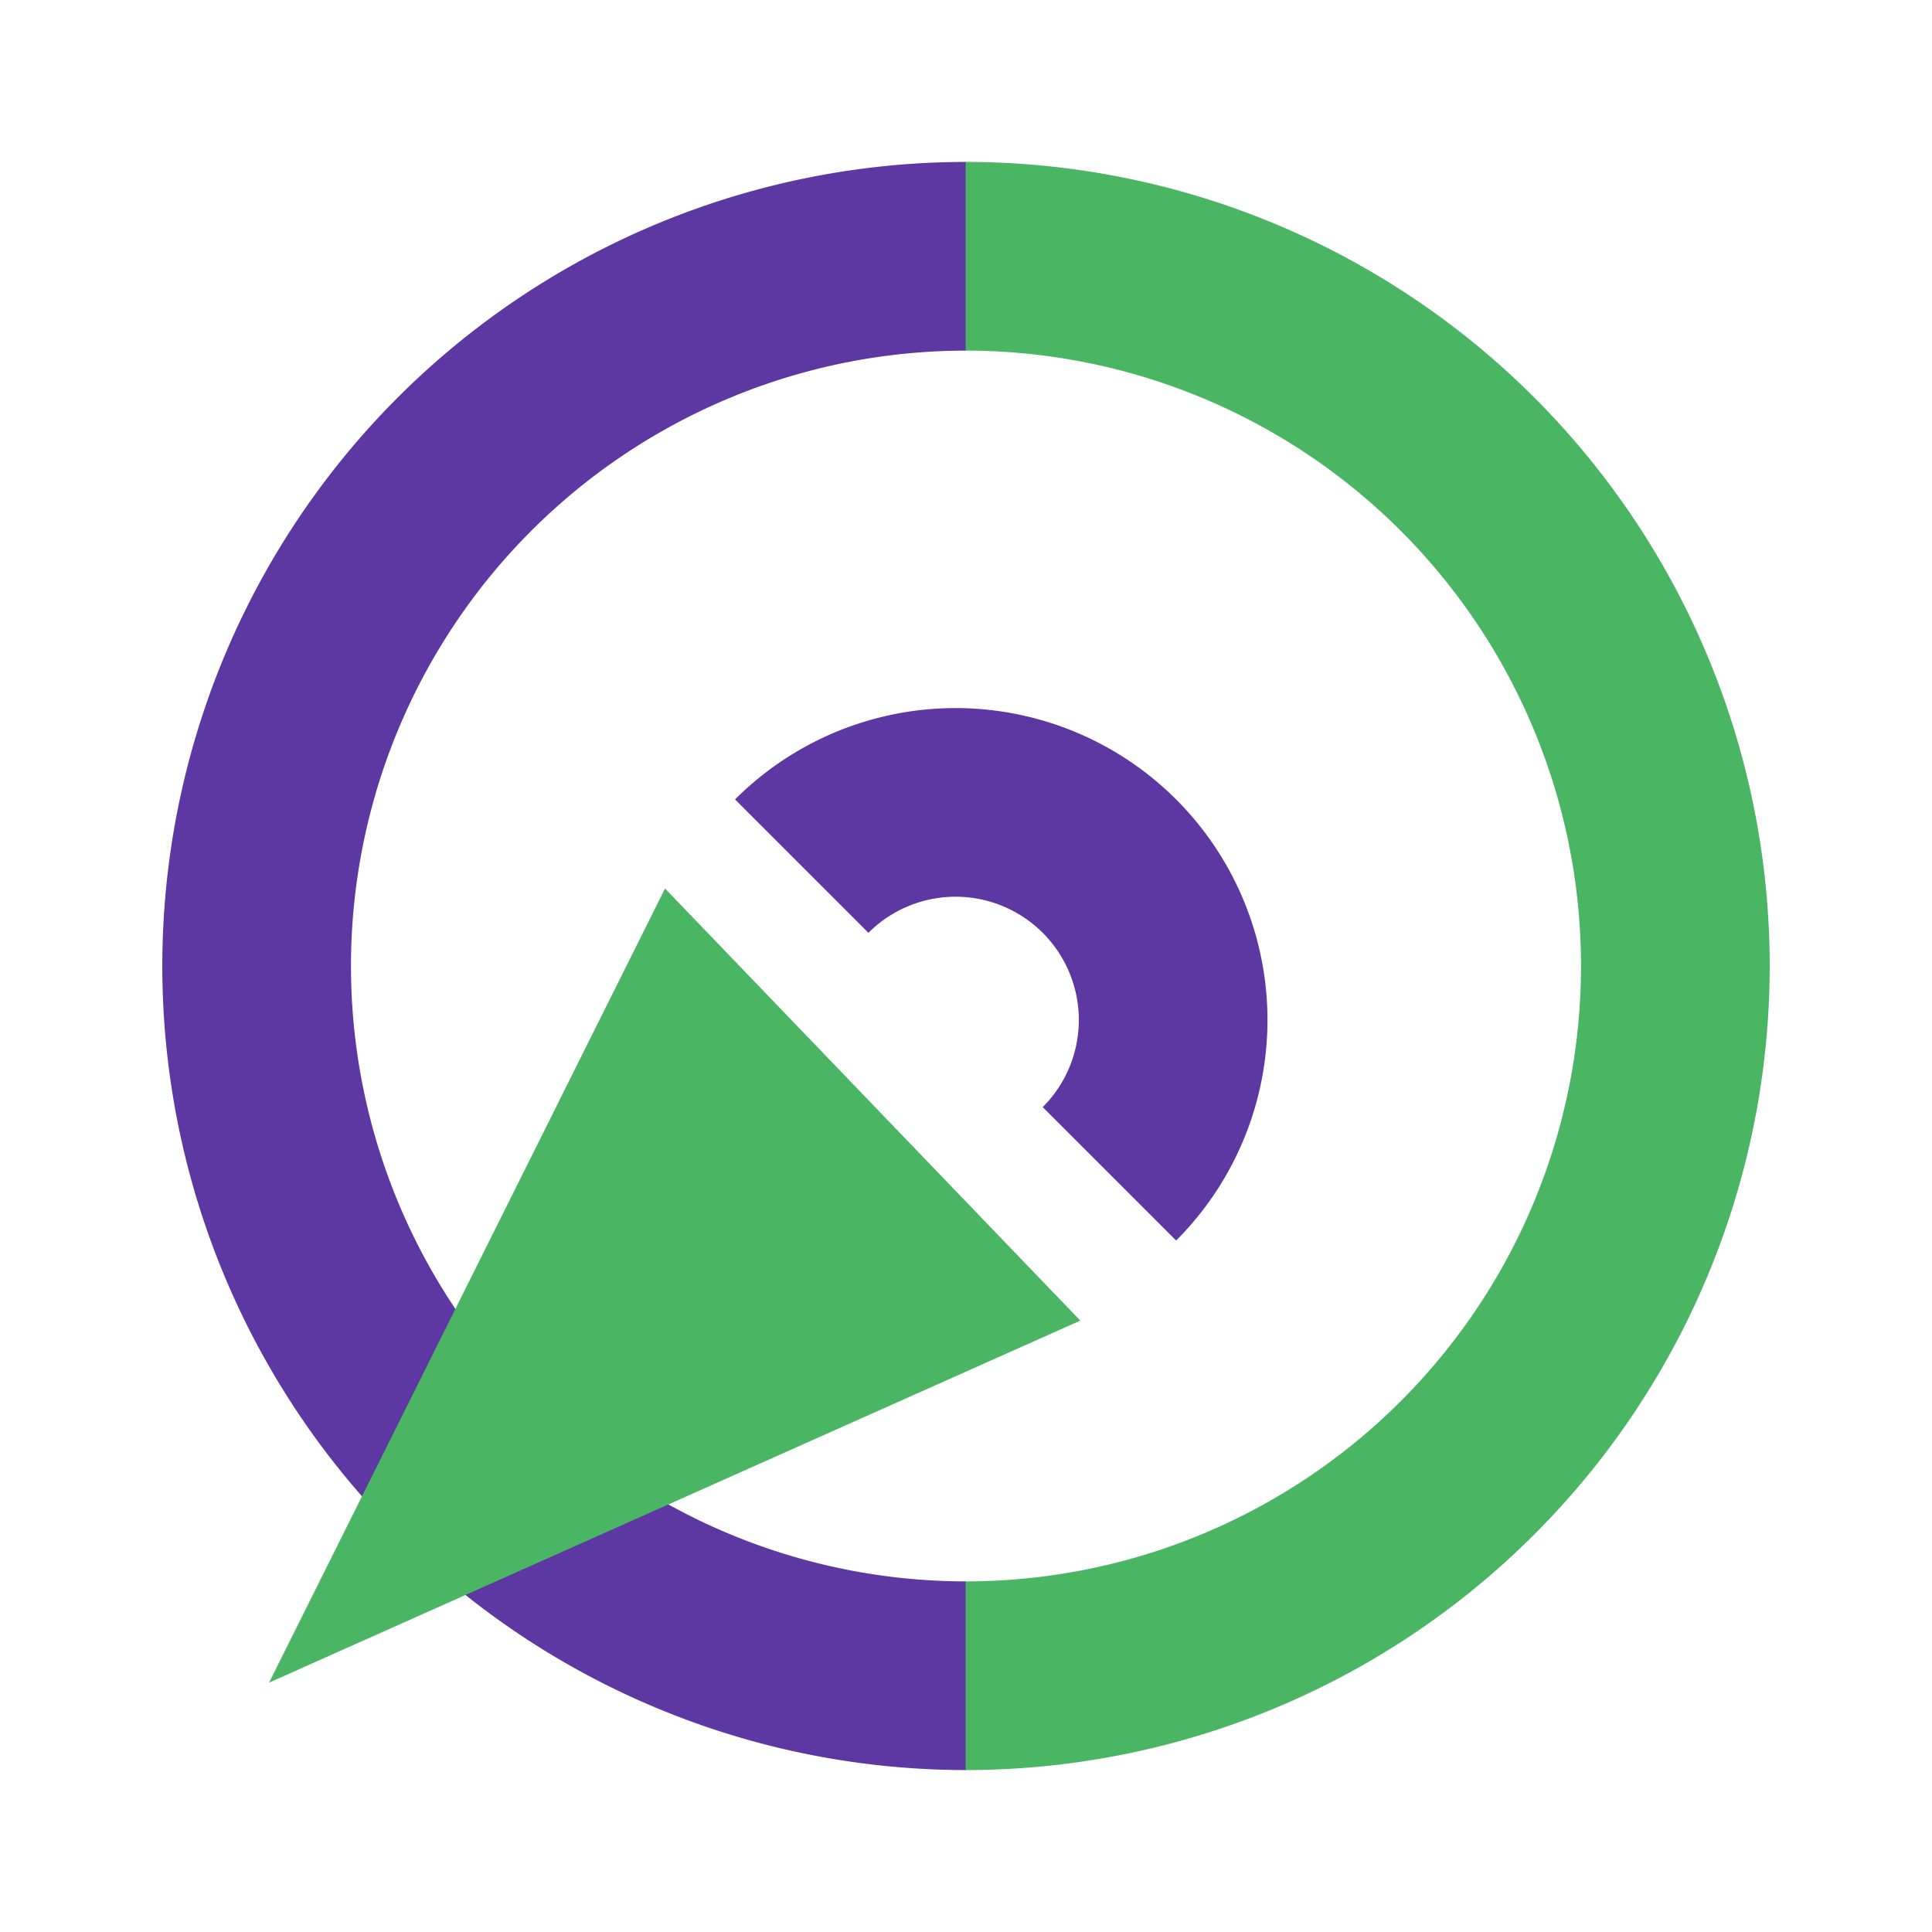<?xml version="1.0" encoding="UTF-8" standalone="no"?>
<!-- Created with Inkscape (http://www.inkscape.org/) -->

<svg
   width="1024"
   height="1024"
   viewBox="0 0 1024 1024"
   id="svg4344"
   version="1.1"
   inkscape:version="1.1.2 (76b9e6a115, 2022-02-25)"
   sodipodi:docname="themost_framework_v3.svg"
   inkscape:export-filename="/home/kbarbounakis/Projects/github/themost-framework/common/docs/img/themost_framework_v3_128.png"
   inkscape:export-xdpi="12"
   inkscape:export-ydpi="12"
   xmlns:inkscape="http://www.inkscape.org/namespaces/inkscape"
   xmlns:sodipodi="http://sodipodi.sourceforge.net/DTD/sodipodi-0.dtd"
   xmlns="http://www.w3.org/2000/svg"
   xmlns:svg="http://www.w3.org/2000/svg"
   xmlns:rdf="http://www.w3.org/1999/02/22-rdf-syntax-ns#"
   xmlns:cc="http://creativecommons.org/ns#"
   xmlns:dc="http://purl.org/dc/elements/1.1/">
  <defs
     id="defs4346">
    <linearGradient
       id="linearGradient6496"
       inkscape:swatch="solid">
      <stop
         style="stop-color:#cd5352;stop-opacity:1;"
         offset="0"
         id="stop6498" />
    </linearGradient>
    <linearGradient
       id="linearGradient6436"
       inkscape:swatch="solid">
      <stop
         style="stop-color:#4e72a8;stop-opacity:1;"
         offset="0"
         id="stop6438" />
    </linearGradient>
  </defs>
  <sodipodi:namedview
     id="base"
     pagecolor="#ffffff"
     bordercolor="#666666"
     borderopacity="1.0"
     inkscape:pageopacity="0.0"
     inkscape:pageshadow="2"
     inkscape:zoom="0.38134332"
     inkscape:cx="365.8121"
     inkscape:cy="554.61834"
     inkscape:document-units="px"
     inkscape:current-layer="layer1"
     showgrid="false"
     units="px"
     inkscape:window-width="1366"
     inkscape:window-height="704"
     inkscape:window-x="0"
     inkscape:window-y="0"
     inkscape:window-maximized="1"
     showguides="false"
     inkscape:guide-bbox="true"
     inkscape:pagecheckerboard="0">
    <inkscape:grid
       type="xygrid"
       id="grid4892" />
    <sodipodi:guide
       position="440,660"
       orientation="1,0"
       id="guide4967"
       inkscape:label=""
       inkscape:color="rgb(0,0,255)" />
    <sodipodi:guide
       position="80,620"
       orientation="1,0"
       id="guide4969" />
    <sodipodi:guide
       position="940,580"
       orientation="1,0"
       id="guide4971" />
    <sodipodi:guide
       position="440,880"
       orientation="0,1"
       id="guide4980" />
    <sodipodi:guide
       position="460,900"
       orientation="0,1"
       id="guide4982" />
  </sodipodi:namedview>
  <g
     inkscape:label="Layer 1"
     inkscape:groupmode="layer"
     id="layer1"
     transform="translate(0,-28.362)">
    <path
       sodipodi:open="true"
       sodipodi:end="3.1415927"
       sodipodi:start="0"
       sodipodi:ry="376.17075"
       sodipodi:rx="376.17075"
       sodipodi:cy="-512.19769"
       sodipodi:cx="540.36212"
       sodipodi:type="arc"
       transform="rotate(90)"
       id="path4712-1"
       style="opacity:1;fill:none;fill-opacity:1;stroke:#5d37a2;stroke-width:100;stroke-linejoin:miter;stroke-miterlimit:4;stroke-dasharray:none;stroke-opacity:1"
       sodipodi:arc-type="arc"
       d="m 916.533,-512.198 a 376.171,376.171 0 0 1 -188.085,325.773 376.171,376.171 0 0 1 -376.171,-1e-5 376.171,376.171 0 0 1 -188.085,-325.773" />
    <path
       sodipodi:open="true"
       sodipodi:end="3.1415927"
       sodipodi:start="0"
       sodipodi:ry="376.17075"
       sodipodi:rx="376.17075"
       sodipodi:cy="511.80231"
       sodipodi:cx="540.36212"
       sodipodi:type="arc"
       transform="matrix(0,1,1,0,0,0)"
       id="path4712-1-24"
       style="opacity:1;fill:none;fill-opacity:1;stroke:#4ab563;stroke-width:100;stroke-linejoin:miter;stroke-miterlimit:4;stroke-dasharray:none;stroke-opacity:1"
       sodipodi:arc-type="arc"
       d="M 916.533,511.802 A 376.171,376.171 0 0 1 728.447,837.576 376.171,376.171 0 0 1 352.277,837.576 376.171,376.171 0 0 1 164.191,511.802" />
    <path
       sodipodi:open="true"
       sodipodi:end="3.1415927"
       sodipodi:start="0"
       sodipodi:ry="115.33595"
       sodipodi:rx="115.33595"
       sodipodi:cy="-44.196045"
       sodipodi:cx="760.57098"
       sodipodi:type="arc"
       transform="matrix(0.707,0.707,0.707,-0.707,0,0)"
       id="path4712-1-2"
       style="opacity:1;fill:none;fill-opacity:1;stroke:#5d37a2;stroke-width:100;stroke-linejoin:miter;stroke-miterlimit:4;stroke-dasharray:none;stroke-opacity:1"
       sodipodi:arc-type="arc"
       d="m 875.907,-44.196 a 115.336,115.336 0 0 1 -57.668,99.884 115.336,115.336 0 0 1 -115.336,-3e-6 115.336,115.336 0 0 1 -57.668,-99.884" />
    <path
       sodipodi:nodetypes="cccc"
       inkscape:connector-curvature="0"
       id="path4739-0"
       d="M 142.618,920.188 352.473,499.292 572.583,728.311 Z"
       style="fill:#4ab563;fill-opacity:1;fill-rule:evenodd;stroke:none;stroke-width:1.152px;stroke-linecap:butt;stroke-linejoin:miter;stroke-opacity:1" />
  </g>
</svg>
